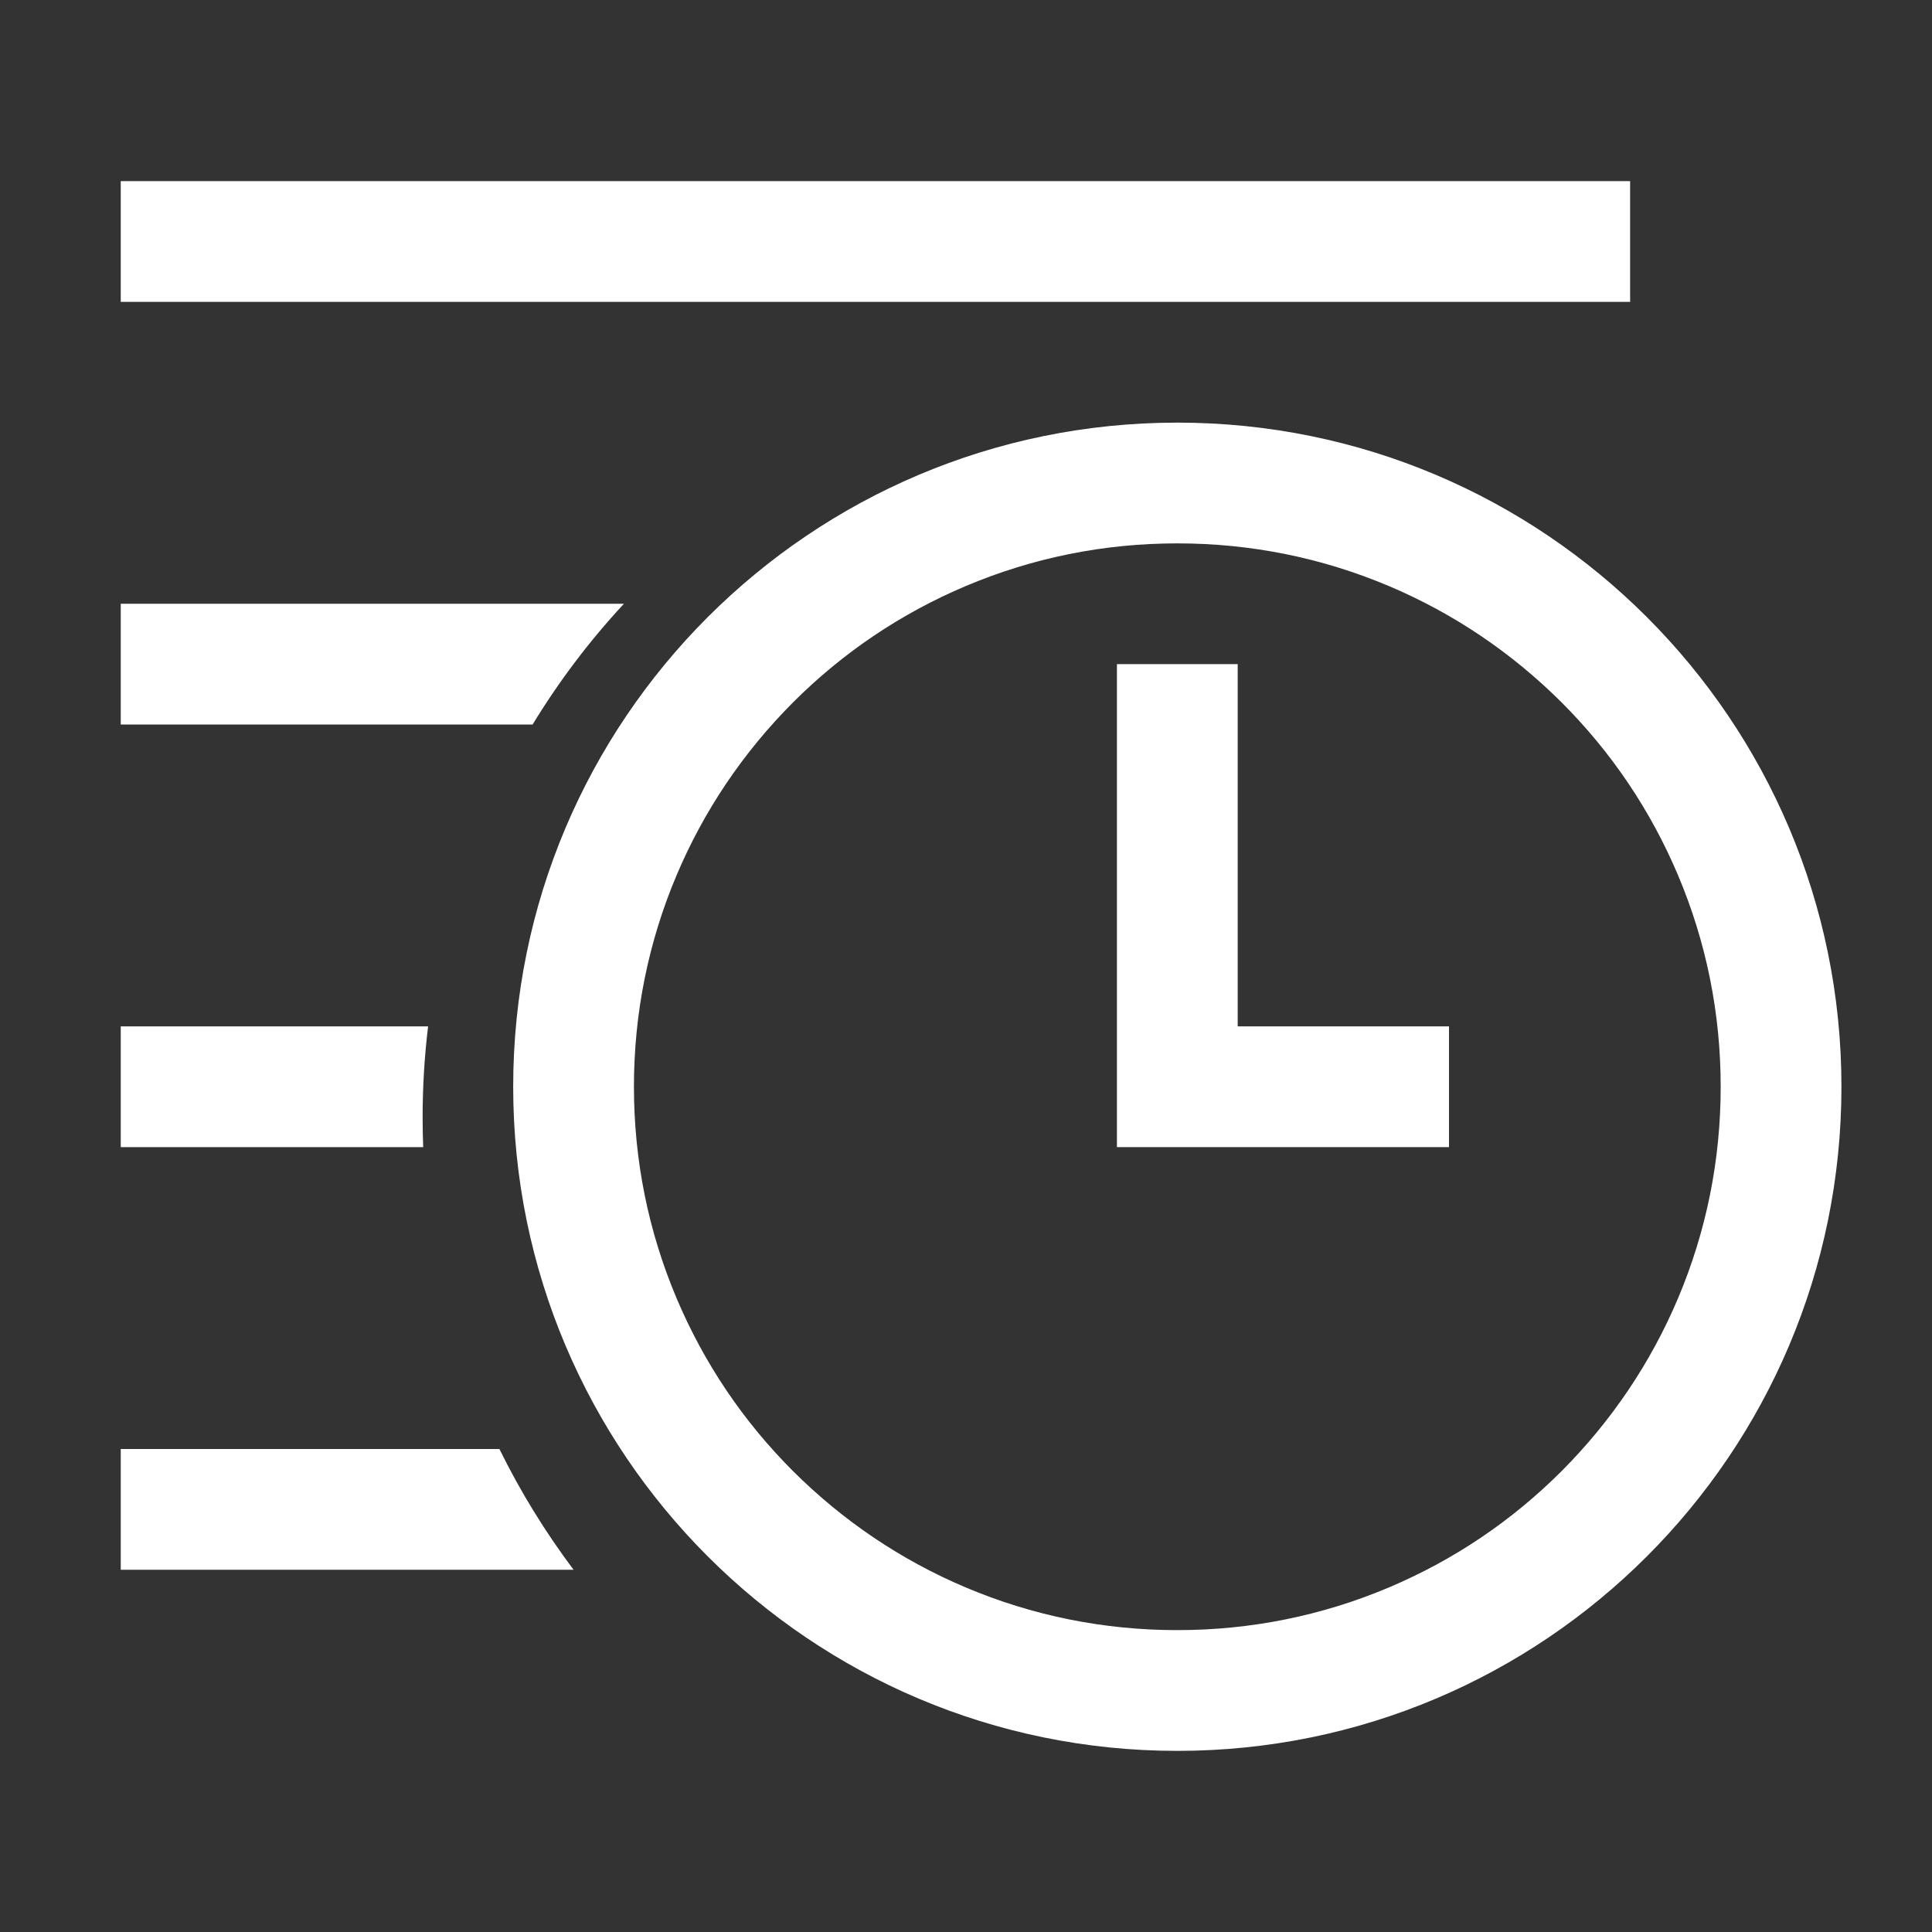 <svg t="1653055442792" class="icon" viewBox="0 0 1024 1024" version="1.1" xmlns="http://www.w3.org/2000/svg" p-id="19217" width="16" height="16"><rect x="0" y="0" width="1024" height="1024" fill="#333333" stroke="none"/><path d="M64 96h800v64H64zM656 352h-64v256h176v-64H656z" p-id="19218" fill="#ffffff"></path><path d="M624 224c-194.4 0-352 157.6-352 352s157.6 352 352 352 352-157.6 352-352-157.6-352-352-352z m203.7 555.7c-26.5 26.5-57.3 47.2-91.6 61.7-35.5 15-73.2 22.6-112.1 22.6s-76.6-7.6-112.1-22.6c-34.3-14.5-65.1-35.3-91.6-61.7-26.5-26.5-47.2-57.3-61.7-91.6-15-35.5-22.6-73.2-22.6-112.1s7.6-76.6 22.6-112.1c14.5-34.3 35.3-65.1 61.7-91.6 26.5-26.5 57.3-47.2 91.6-61.7 35.5-15 73.2-22.6 112.1-22.6s76.6 7.6 112.1 22.6c34.3 14.5 65.1 35.3 91.6 61.7 26.5 26.5 47.2 57.3 61.7 91.6 15 35.5 22.6 73.2 22.6 112.1s-7.6 76.6-22.6 112.1c-14.5 34.3-35.3 65.1-61.7 91.6zM64 768v64h240c-15-20-28.2-41.4-39.3-64H64zM330.7 320H64v64h218.3c14-23 30.2-44.4 48.4-64zM224 592c0-16.2 1-32.3 2.9-48H64v64h160.3c-0.2-5.3-0.3-10.6-0.3-16z" p-id="19219" fill="#ffffff"></path></svg>